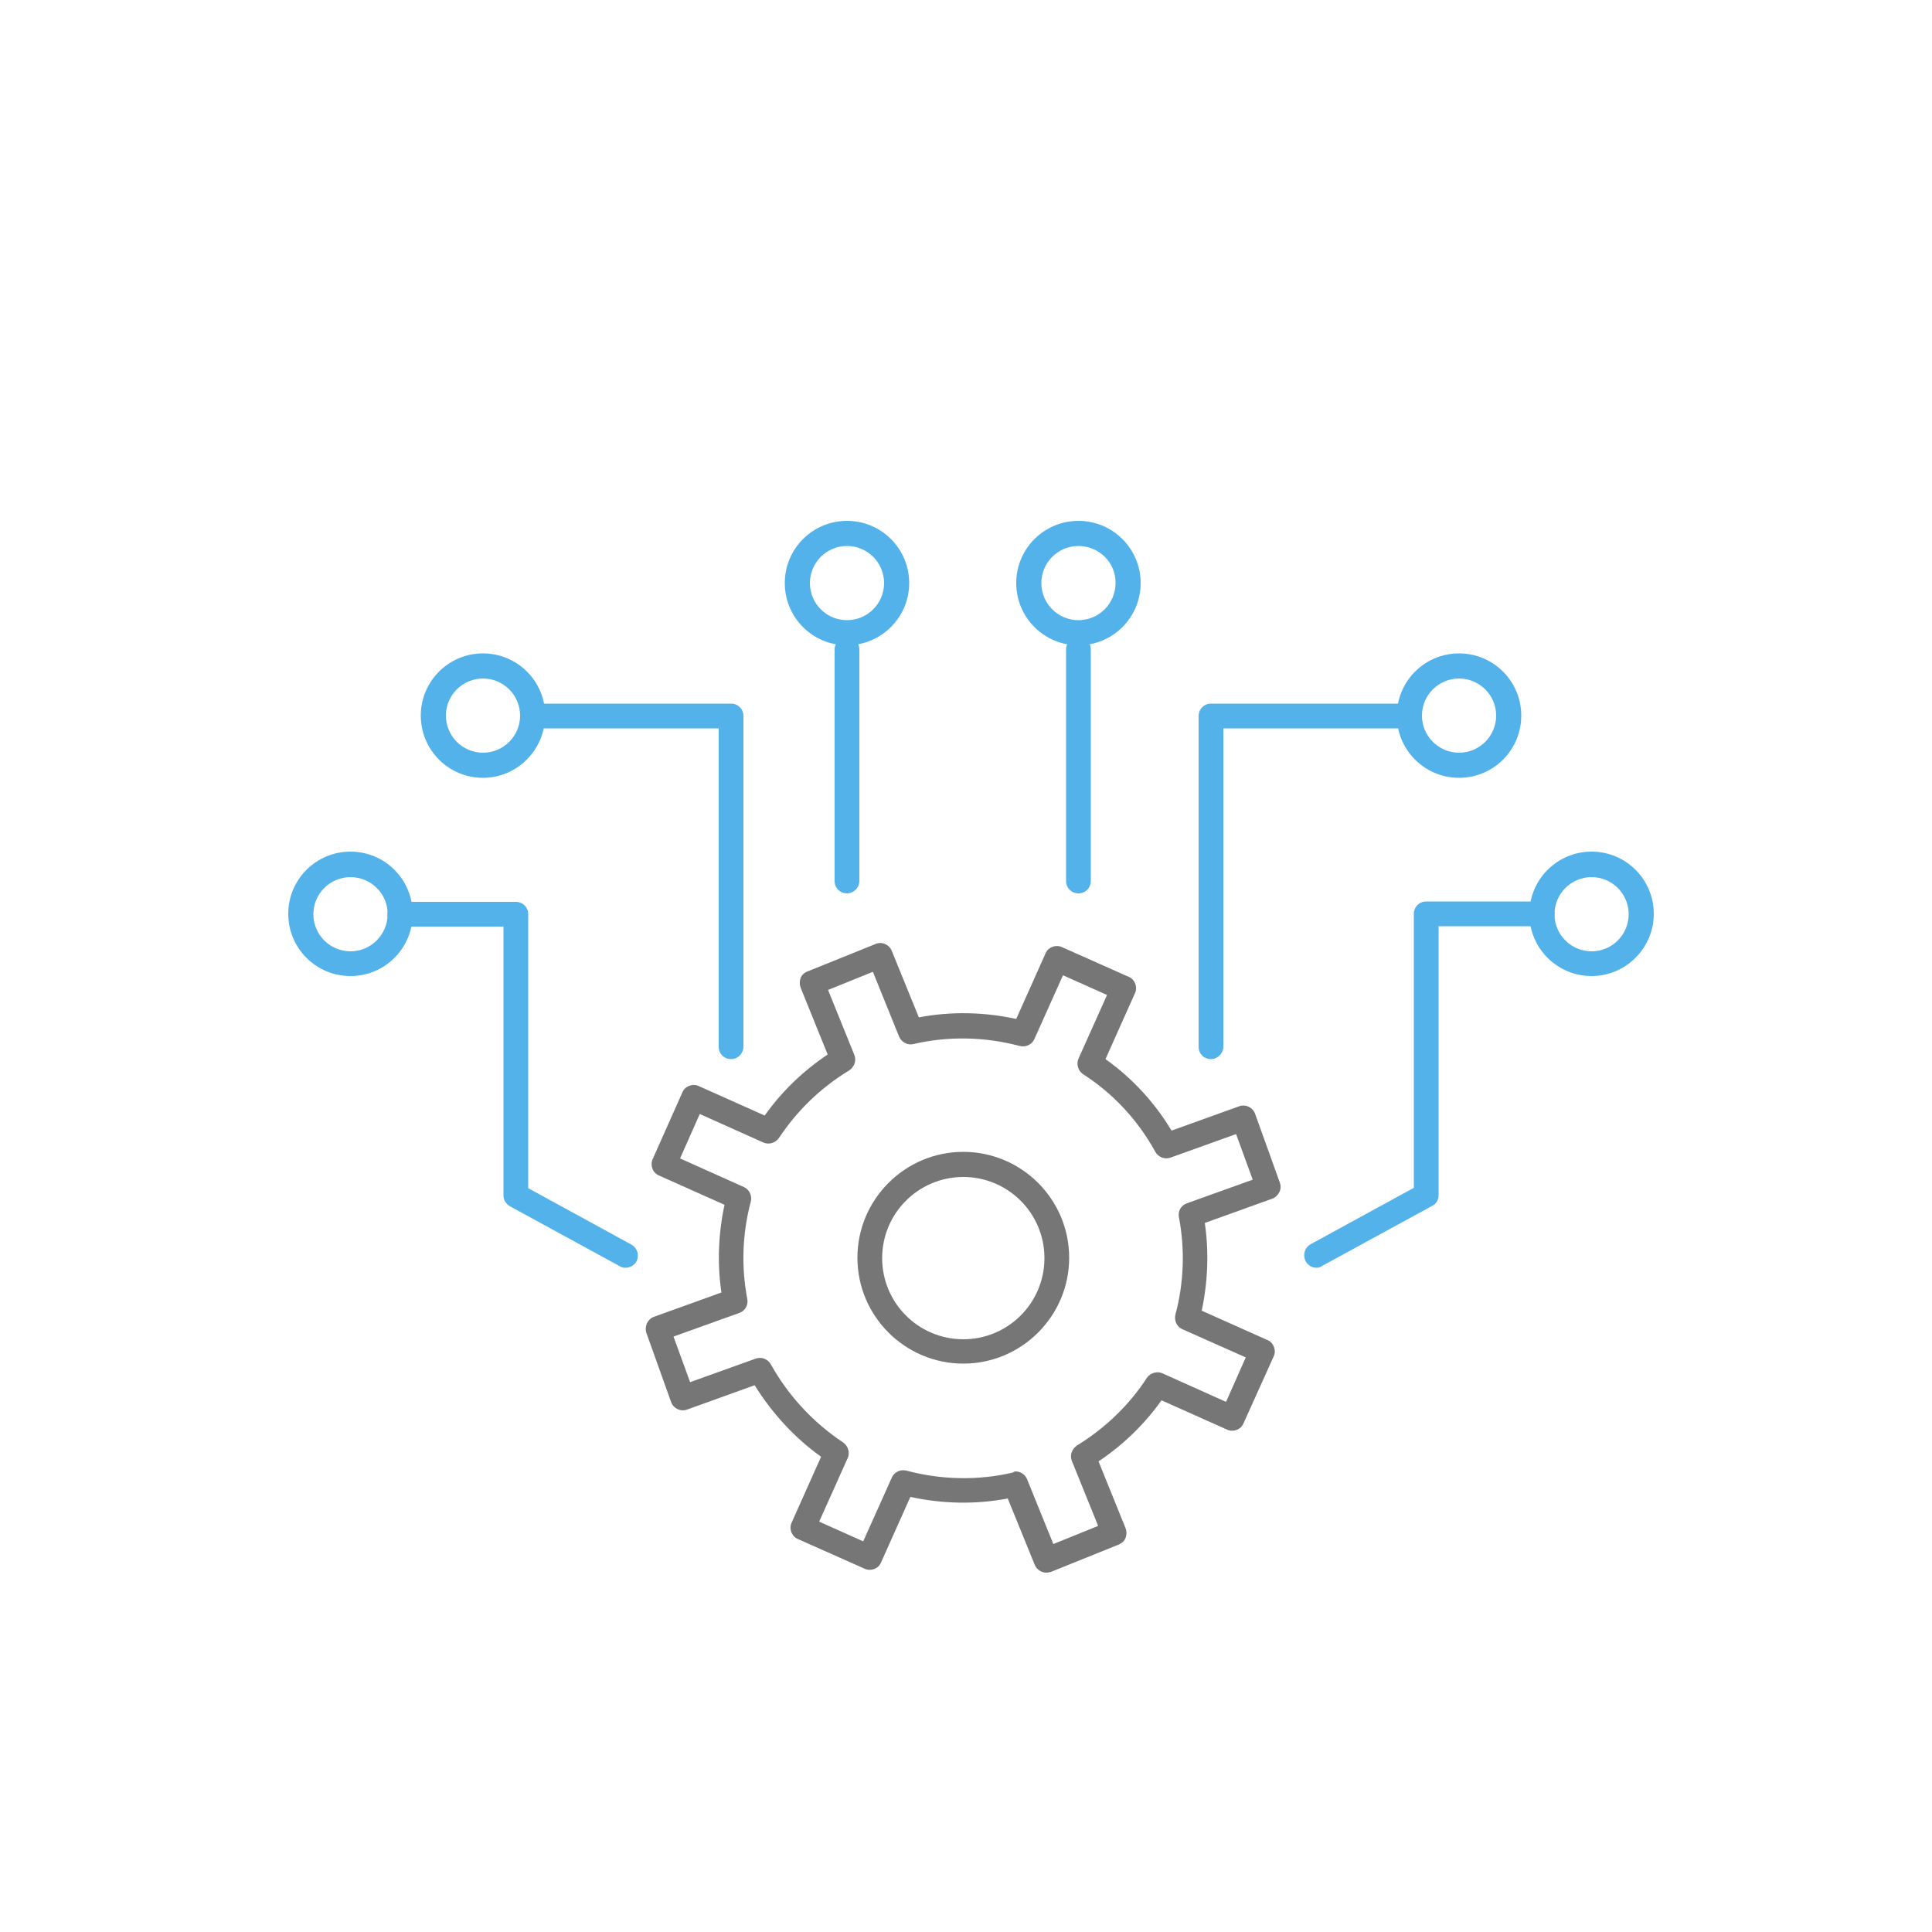 <svg width="500" height="500" xmlns="http://www.w3.org/2000/svg">

 <g>
  <title>background</title>
  <rect fill="none" id="canvas_background" height="402" width="582" y="-1" x="-1"/>
 </g>
 <g>
  <title>Layer 1</title>
  <path fill="#767676" id="svg_3" d="m270.8,407c-1.3,0 -2.5,-0.8 -3,-2l-7,-17.2c-8.3,1.6 -16.9,1.4 -25.2,-0.4l-7.6,17c-0.7,1.6 -2.6,2.3 -4.2,1.6l-17.3,-7.7c-0.8,-0.3 -1.4,-1 -1.7,-1.8c-0.3,-0.8 -0.3,-1.7 0.1,-2.5l7.6,-17c-6.9,-4.9 -12.7,-11.3 -17.2,-18.5l-17.5,6.3c-1.7,0.6 -3.5,-0.3 -4.1,-1.9l-6.4,-17.9c-0.3,-0.8 -0.2,-1.7 0.1,-2.5c0.4,-0.8 1,-1.4 1.8,-1.7l17.5,-6.3c-1.1,-7.5 -0.8,-15.2 0.8,-22.7l-17,-7.6c-1.6,-0.7 -2.3,-2.6 -1.6,-4.2l7.7,-17.3c0.3,-0.8 1,-1.4 1.8,-1.7c0.8,-0.3 1.7,-0.3 2.5,0.1l17,7.6c4.4,-6.2 9.9,-11.5 16.3,-15.8l-7,-17.3c-0.3,-0.8 -0.3,-1.7 0,-2.5c0.3,-0.8 1,-1.4 1.8,-1.7l17.6,-7.1c1.6,-0.7 3.5,0.1 4.2,1.8l7,17.2c8.3,-1.6 16.9,-1.4 25.2,0.4l7.6,-17c0.7,-1.6 2.6,-2.3 4.2,-1.6l17.3,7.7c0.8,0.3 1.4,1 1.7,1.8c0.3,0.8 0.3,1.7 -0.1,2.5l-7.6,17c6.9,4.9 12.7,11.2 17.1,18.5l17.5,-6.3c1.7,-0.6 3.5,0.3 4.1,1.9l6.4,17.8c0.3,0.8 0.3,1.7 -0.1,2.5c-0.4,0.8 -1,1.4 -1.8,1.7l-17.5,6.3c1.1,7.5 0.8,15.2 -0.8,22.7l17,7.6c0.8,0.3 1.4,1 1.7,1.8c0.3,0.8 0.3,1.7 -0.1,2.5l-7.8,17.3c-0.7,1.6 -2.6,2.3 -4.2,1.6l-17,-7.6c-4.4,6.2 -10,11.6 -16.3,15.8l7,17.3c0.3,0.8 0.3,1.7 0,2.5c-0.3,0.8 -1,1.4 -1.7,1.7l-17.6,7.1c-0.3,0.1 -0.8,0.2 -1.2,0.2zm-8,-26.2c1.3,0 2.5,0.8 3,2l6.8,16.8l11.6,-4.7l-6.8,-16.8c-0.6,-1.5 0,-3.1 1.3,-4c7.2,-4.4 13.5,-10.4 18.1,-17.5c0.9,-1.3 2.6,-1.8 4,-1.2l16.5,7.4l5.1,-11.5l-16.4,-7.3c-1.4,-0.6 -2.2,-2.2 -1.8,-3.8c2.2,-8.2 2.5,-16.9 0.9,-25.2c-0.3,-1.6 0.6,-3.1 2.1,-3.6l17,-6.1l-4.3,-11.8l-17,6.1c-1.5,0.5 -3.1,-0.1 -3.9,-1.5c-4.5,-8.2 -10.9,-15.1 -18.7,-20.1c-1.3,-0.9 -1.8,-2.6 -1.2,-4l7.4,-16.5l-11.4,-5.1l-7.4,16.5c-0.6,1.4 -2.2,2.2 -3.8,1.8c-9,-2.4 -18.5,-2.6 -27.5,-0.5c-1.5,0.4 -3.1,-0.5 -3.7,-1.9l-6.8,-16.8l-11.6,4.7l6.8,16.8c0.6,1.5 0,3.1 -1.3,4c-7.4,4.5 -13.5,10.4 -18.2,17.5c-0.9,1.3 -2.6,1.8 -4,1.2l-16.5,-7.4l-5.1,11.5l16.5,7.4c1.4,0.6 2.2,2.2 1.8,3.8c-2.2,8.2 -2.5,16.9 -0.9,25.2c0.3,1.6 -0.6,3.1 -2.1,3.6l-17,6.1l4.3,11.8l17,-6.1c1.5,-0.5 3.1,0.1 3.9,1.5c4.5,8.1 11,15.1 18.7,20.2c1.3,0.9 1.8,2.6 1.2,4l-7.4,16.5l11.4,5.1l7.4,-16.5c0.6,-1.4 2.2,-2.2 3.8,-1.8c9,2.4 18.5,2.6 27.5,0.5c0.3,-0.2 0.5,-0.3 0.7,-0.3z" class="st0"/>
  <path fill="#767676" id="svg_4" d="m249.3,352.9c-15.1,0 -27.4,-12.3 -27.4,-27.4s12.3,-27.4 27.4,-27.4s27.4,12.3 27.4,27.4s-12.3,27.4 -27.4,27.4zm0,-48.3c-11.6,0 -21,9.4 -21,21c0,11.6 9.4,21 21,21c11.6,0 21,-9.4 21,-21c0,-11.6 -9.4,-21 -21,-21z" class="st0"/>
  <path fill="#52b2e9" id="svg_6" d="m279.1,231.2c-1.8,0 -3.2,-1.4 -3.2,-3.2l0,-59.9c0,-1.8 1.4,-3.2 3.2,-3.2s3.2,1.4 3.2,3.2l0,59.9c0,1.8 -1.4,3.2 -3.2,3.2z" class="st1"/>
  <path fill="#52b2e9" id="svg_7" d="m219.2,231.2c-1.8,0 -3.2,-1.4 -3.2,-3.2l0,-59.9c0,-1.8 1.4,-3.2 3.2,-3.2s3.2,1.4 3.2,3.2l0,59.9c0,1.8 -1.5,3.2 -3.2,3.2z" class="st1"/>
  <path fill="#52b2e9" id="svg_8" d="m279.1,167c-8.9,0 -16.1,-7.2 -16.1,-16.1s7.2,-16.1 16.1,-16.1c8.9,0 16.1,7.2 16.1,16.1s-7.2,16.1 -16.1,16.1zm0,-25.7c-5.3,0 -9.6,4.3 -9.6,9.6c0,5.3 4.3,9.6 9.6,9.6c5.3,0 9.6,-4.3 9.6,-9.6c0.1,-5.3 -4.3,-9.6 -9.6,-9.6z" class="st1"/>
  <path fill="#52b2e9" id="svg_10" d="m313.4,274.1c-1.8,0 -3.2,-1.4 -3.2,-3.2l0,-85.6c0,-1.8 1.4,-3.2 3.2,-3.2l51.4,0c1.8,0 3.2,1.4 3.2,3.2s-1.4,3.2 -3.2,3.2l-48.2,0l0,82.4c0,1.7 -1.5,3.2 -3.2,3.2z" class="st1"/>
  <path fill="#52b2e9" id="svg_11" d="m340.7,328.1c-1.1,0 -2.2,-0.6 -2.8,-1.7c-0.8,-1.6 -0.3,-3.5 1.3,-4.4l26.7,-14.6l0,-70.9c0,-1.8 1.4,-3.2 3.2,-3.2l30,0c1.8,0 3.2,1.4 3.2,3.2s-1.4,3.2 -3.2,3.2l-26.8,0l0,69.6c0,1.2 -0.6,2.3 -1.7,2.8l-28.4,15.5c-0.5,0.4 -1,0.5 -1.5,0.5z" class="st1"/>
  <path fill="#52b2e9" id="svg_12" d="m377.6,201.3c-8.9,0 -16.1,-7.2 -16.1,-16.1c0,-8.9 7.2,-16.1 16.1,-16.1c8.9,0 16.1,7.2 16.1,16.1c0,8.9 -7.2,16.1 -16.1,16.1zm0,-25.7c-5.3,0 -9.6,4.3 -9.6,9.6c0,5.3 4.3,9.6 9.6,9.6s9.6,-4.3 9.6,-9.6c0,-5.3 -4.3,-9.6 -9.6,-9.6z" class="st1"/>
  <path fill="#52b2e9" id="svg_13" d="m411.9,252.6c-8.9,0 -16.1,-7.2 -16.1,-16.1s7.2,-16.1 16.1,-16.1c8.9,0 16.1,7.2 16.1,16.1s-7.3,16.1 -16.1,16.1zm0,-25.6c-5.3,0 -9.6,4.3 -9.6,9.6c0,5.3 4.3,9.6 9.6,9.6s9.6,-4.3 9.6,-9.6c0,-5.3 -4.3,-9.6 -9.6,-9.6z" class="st1"/>
  <path fill="#52b2e9" id="svg_15" d="m189.2,274.1c-1.8,0 -3.2,-1.4 -3.2,-3.2l0,-82.4l-48.2,0c-1.8,0 -3.2,-1.4 -3.2,-3.2s1.4,-3.2 3.2,-3.2l51.4,0c1.8,0 3.2,1.4 3.2,3.2l0,85.6c0,1.7 -1.4,3.2 -3.2,3.2z" class="st1"/>
  <path fill="#52b2e9" id="svg_16" d="m161.9,328.1c-0.5,0 -1,-0.1 -1.5,-0.4l-28.4,-15.5c-1,-0.6 -1.7,-1.6 -1.7,-2.8l0,-69.6l-26.8,0c-1.8,0 -3.2,-1.4 -3.2,-3.2s1.4,-3.2 3.2,-3.2l30,0c1.8,0 3.2,1.4 3.2,3.2l0,70.9l26.7,14.6c1.6,0.9 2.1,2.8 1.3,4.4c-0.6,1 -1.7,1.6 -2.8,1.6z" class="st1"/>
  <path fill="#52b2e9" id="svg_17" d="m125,201.3c-8.9,0 -16.1,-7.2 -16.1,-16.1c0,-8.9 7.2,-16.1 16.1,-16.1s16.1,7.2 16.1,16.1c-0.1,8.9 -7.3,16.1 -16.1,16.1zm0,-25.7c-5.3,0 -9.6,4.3 -9.6,9.6c0,5.3 4.3,9.6 9.6,9.6c5.3,0 9.6,-4.3 9.6,-9.6c0,-5.3 -4.3,-9.6 -9.6,-9.6z" class="st1"/>
  <path fill="#52b2e9" id="svg_18" d="m90.7,252.6c-8.9,0 -16.1,-7.2 -16.1,-16.1s7.2,-16.1 16.1,-16.1s16.1,7.2 16.1,16.1s-7.2,16.1 -16.1,16.1zm0,-25.6c-5.3,0 -9.6,4.3 -9.6,9.6c0,5.3 4.3,9.6 9.6,9.6s9.6,-4.3 9.6,-9.6c0.1,-5.3 -4.3,-9.6 -9.6,-9.6z" class="st1"/>
  <path fill="#52b2e9" id="svg_19" d="m219.2,167c-8.9,0 -16.1,-7.2 -16.1,-16.1s7.2,-16.1 16.1,-16.1c8.9,0 16.1,7.2 16.1,16.1s-7.3,16.1 -16.1,16.1zm0,-25.7c-5.3,0 -9.6,4.3 -9.6,9.6c0,5.3 4.3,9.6 9.6,9.6c5.3,0 9.6,-4.3 9.6,-9.6c0,-5.3 -4.3,-9.6 -9.6,-9.6z" class="st1"/>
 </g>
</svg>